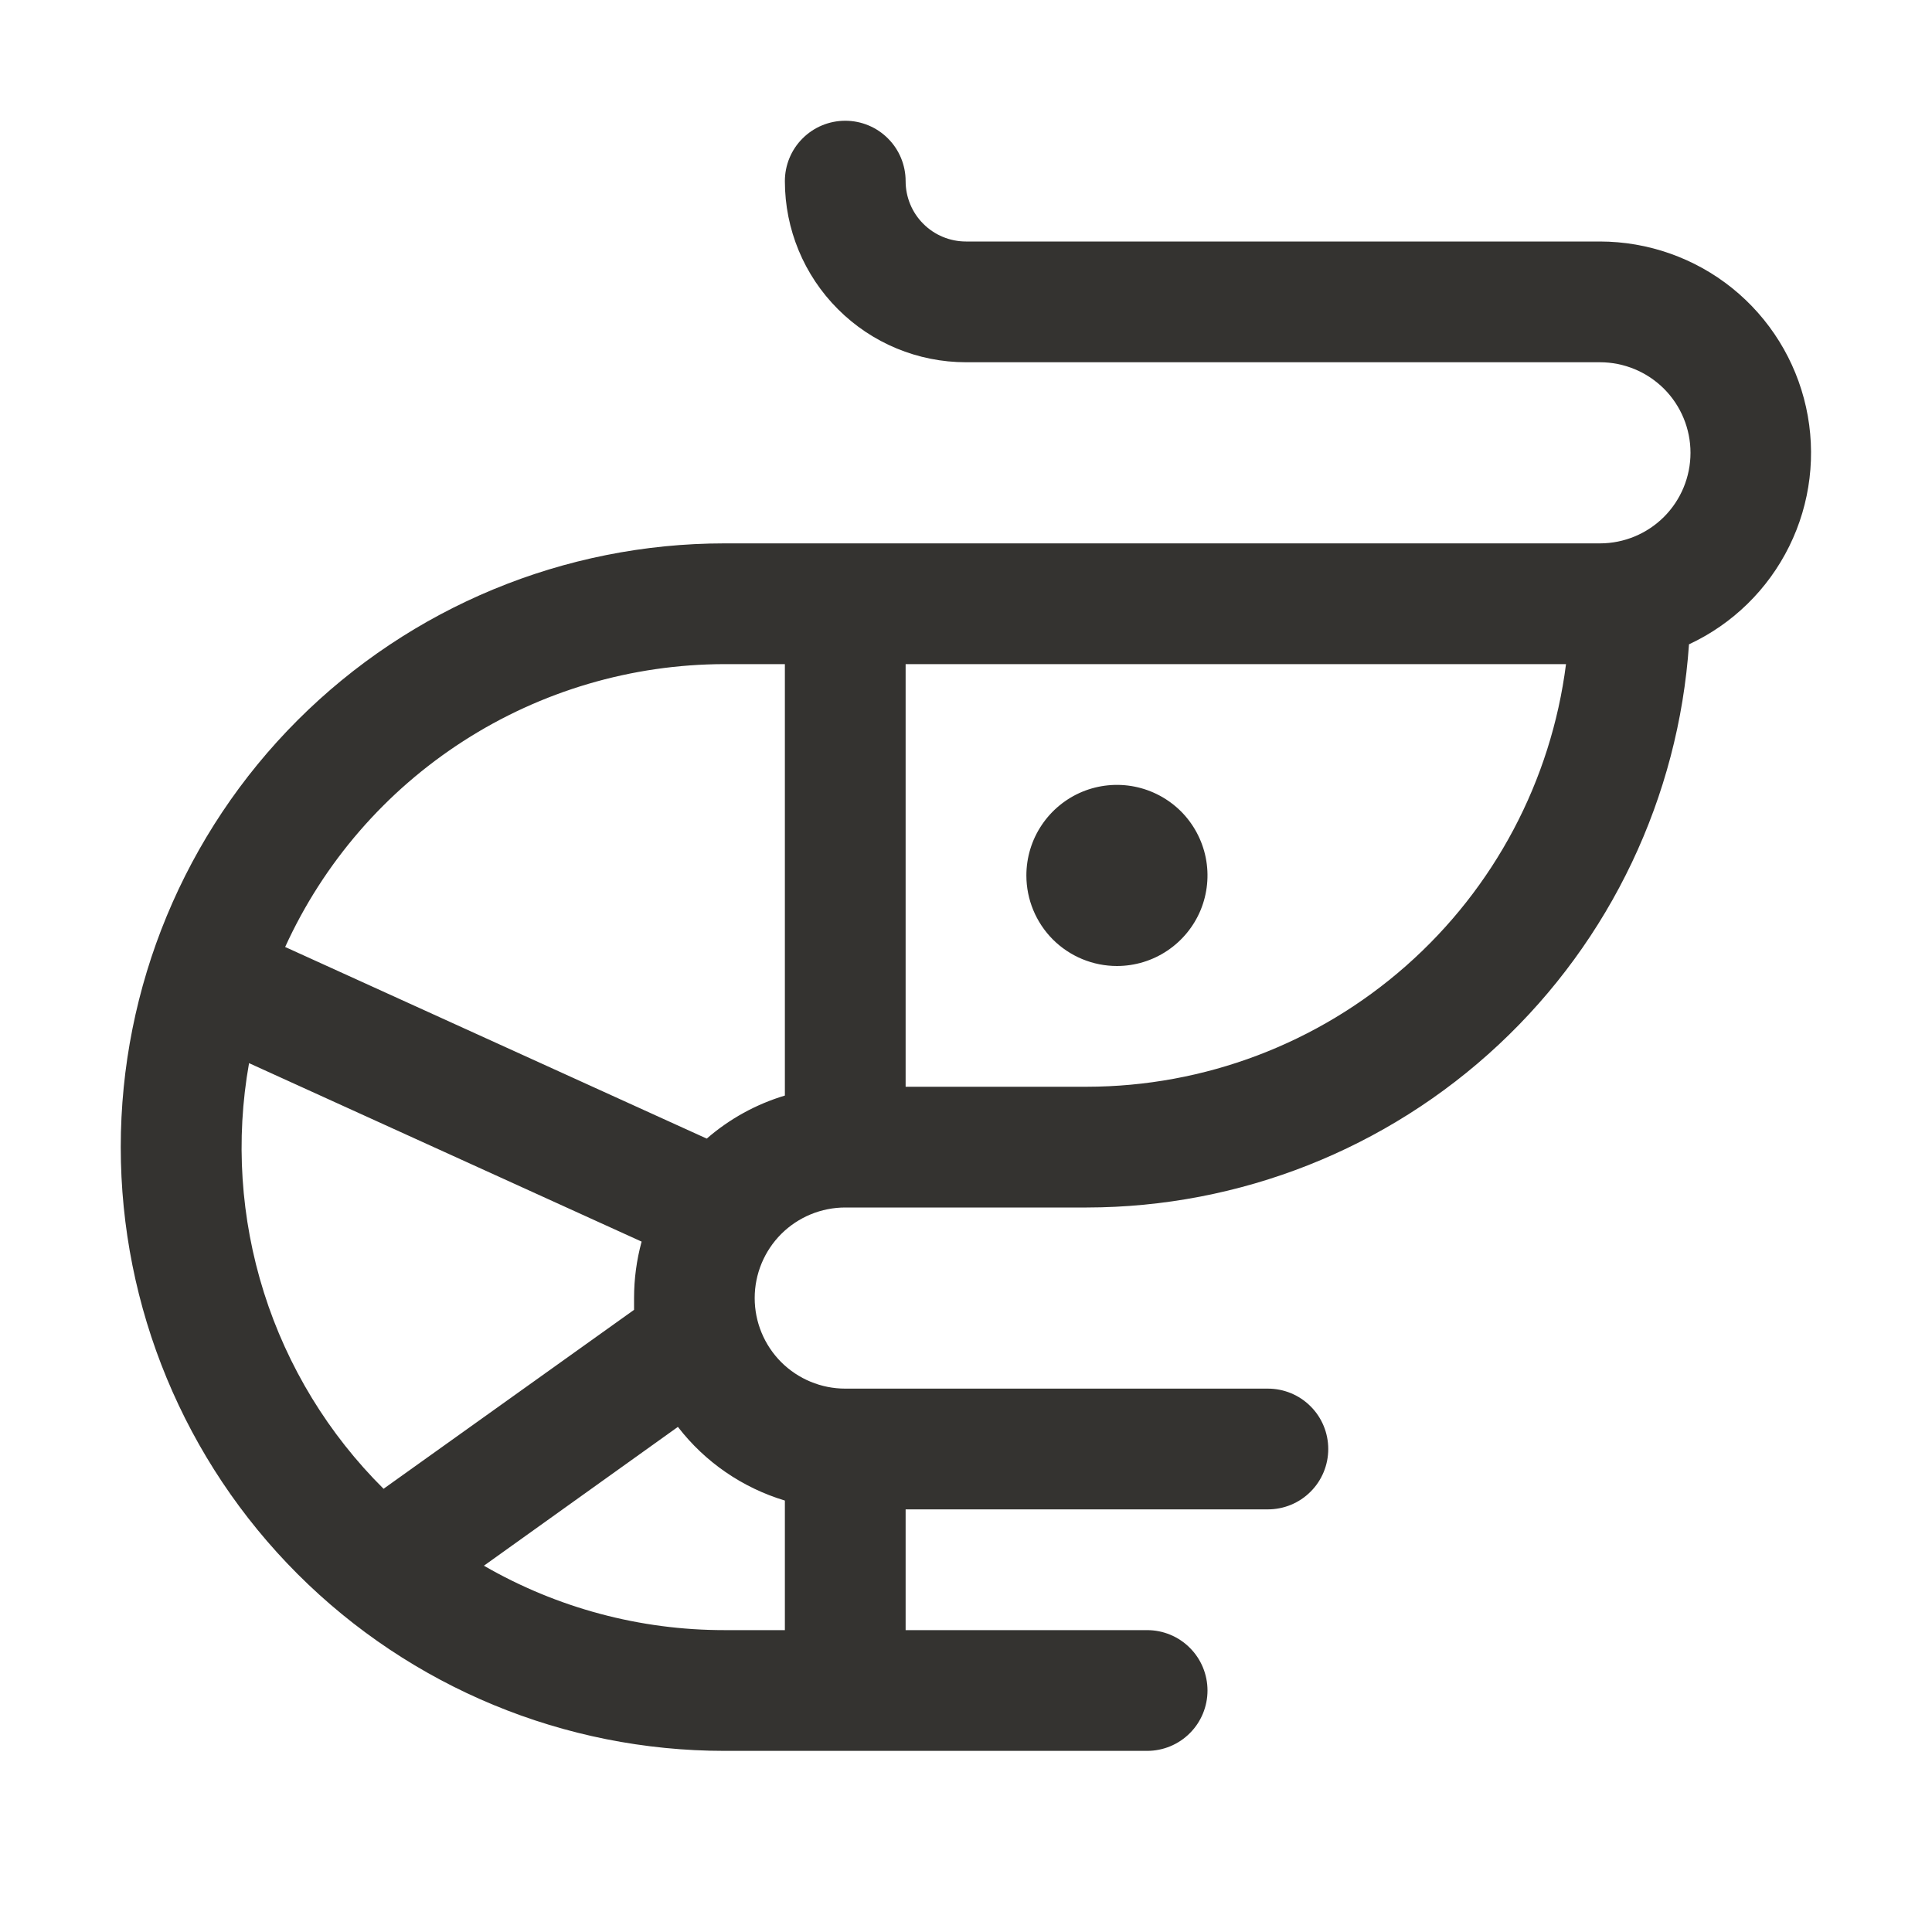 <svg width="32" height="32" viewBox="0 0 32 32" fill="none" xmlns="http://www.w3.org/2000/svg">
<path d="M17 14.5C17 14.203 17.088 13.913 17.253 13.667C17.418 13.42 17.652 13.228 17.926 13.114C18.2 13.001 18.502 12.971 18.793 13.029C19.084 13.087 19.351 13.23 19.561 13.439C19.77 13.649 19.913 13.916 19.971 14.207C20.029 14.498 19.999 14.8 19.886 15.074C19.772 15.348 19.58 15.582 19.333 15.747C19.087 15.912 18.797 16 18.5 16C18.102 16 17.721 15.842 17.439 15.561C17.158 15.279 17 14.898 17 14.5ZM27.975 10.672C27.802 13.201 26.676 15.57 24.825 17.301C22.974 19.032 20.535 19.997 18 20H14C13.602 20 13.221 20.158 12.939 20.439C12.658 20.721 12.5 21.102 12.5 21.5C12.5 21.898 12.658 22.279 12.939 22.561C13.221 22.842 13.602 23 14 23H21C21.265 23 21.52 23.105 21.707 23.293C21.895 23.48 22 23.735 22 24C22 24.265 21.895 24.52 21.707 24.707C21.52 24.895 21.265 25 21 25H15V27H19C19.265 27 19.52 27.105 19.707 27.293C19.895 27.48 20 27.735 20 28C20 28.265 19.895 28.52 19.707 28.707C19.52 28.895 19.265 29 19 29H12C9.348 29 6.804 27.946 4.929 26.071C3.054 24.196 2 21.652 2 19C2 16.348 3.054 13.804 4.929 11.929C6.804 10.054 9.348 9 12 9H26.5C26.898 9 27.279 8.842 27.561 8.561C27.842 8.279 28 7.898 28 7.5C28 7.102 27.842 6.721 27.561 6.439C27.279 6.158 26.898 6 26.5 6H16C15.204 6 14.441 5.684 13.879 5.121C13.316 4.559 13 3.796 13 3C13 2.735 13.105 2.48 13.293 2.293C13.48 2.105 13.735 2 14 2C14.265 2 14.52 2.105 14.707 2.293C14.895 2.48 15 2.735 15 3C15 3.265 15.105 3.52 15.293 3.707C15.48 3.895 15.735 4 16 4H26.5C27.296 4.001 28.069 4.273 28.69 4.772C29.31 5.271 29.742 5.967 29.914 6.745C30.086 7.522 29.988 8.335 29.635 9.049C29.282 9.764 28.697 10.336 27.975 10.672ZM6.35 24.661L10.502 21.695C10.502 21.631 10.502 21.57 10.502 21.5C10.502 21.184 10.544 20.87 10.627 20.565L4.125 17.609C3.899 18.877 3.984 20.181 4.372 21.41C4.76 22.638 5.441 23.754 6.355 24.661H6.35ZM11.225 23.636L8.015 25.933C9.226 26.633 10.601 27.001 12 27H13V24.854C12.297 24.642 11.678 24.217 11.23 23.636H11.225ZM13 18.146V11H12C10.466 11.002 8.964 11.444 7.674 12.275C6.384 13.105 5.359 14.289 4.723 15.685L11.706 18.859C12.082 18.532 12.523 18.289 13 18.146ZM25.938 11H15V18H18C19.948 17.998 21.828 17.286 23.289 15.997C24.75 14.709 25.692 12.932 25.938 11Z" fill="#343330"/>
</svg>
